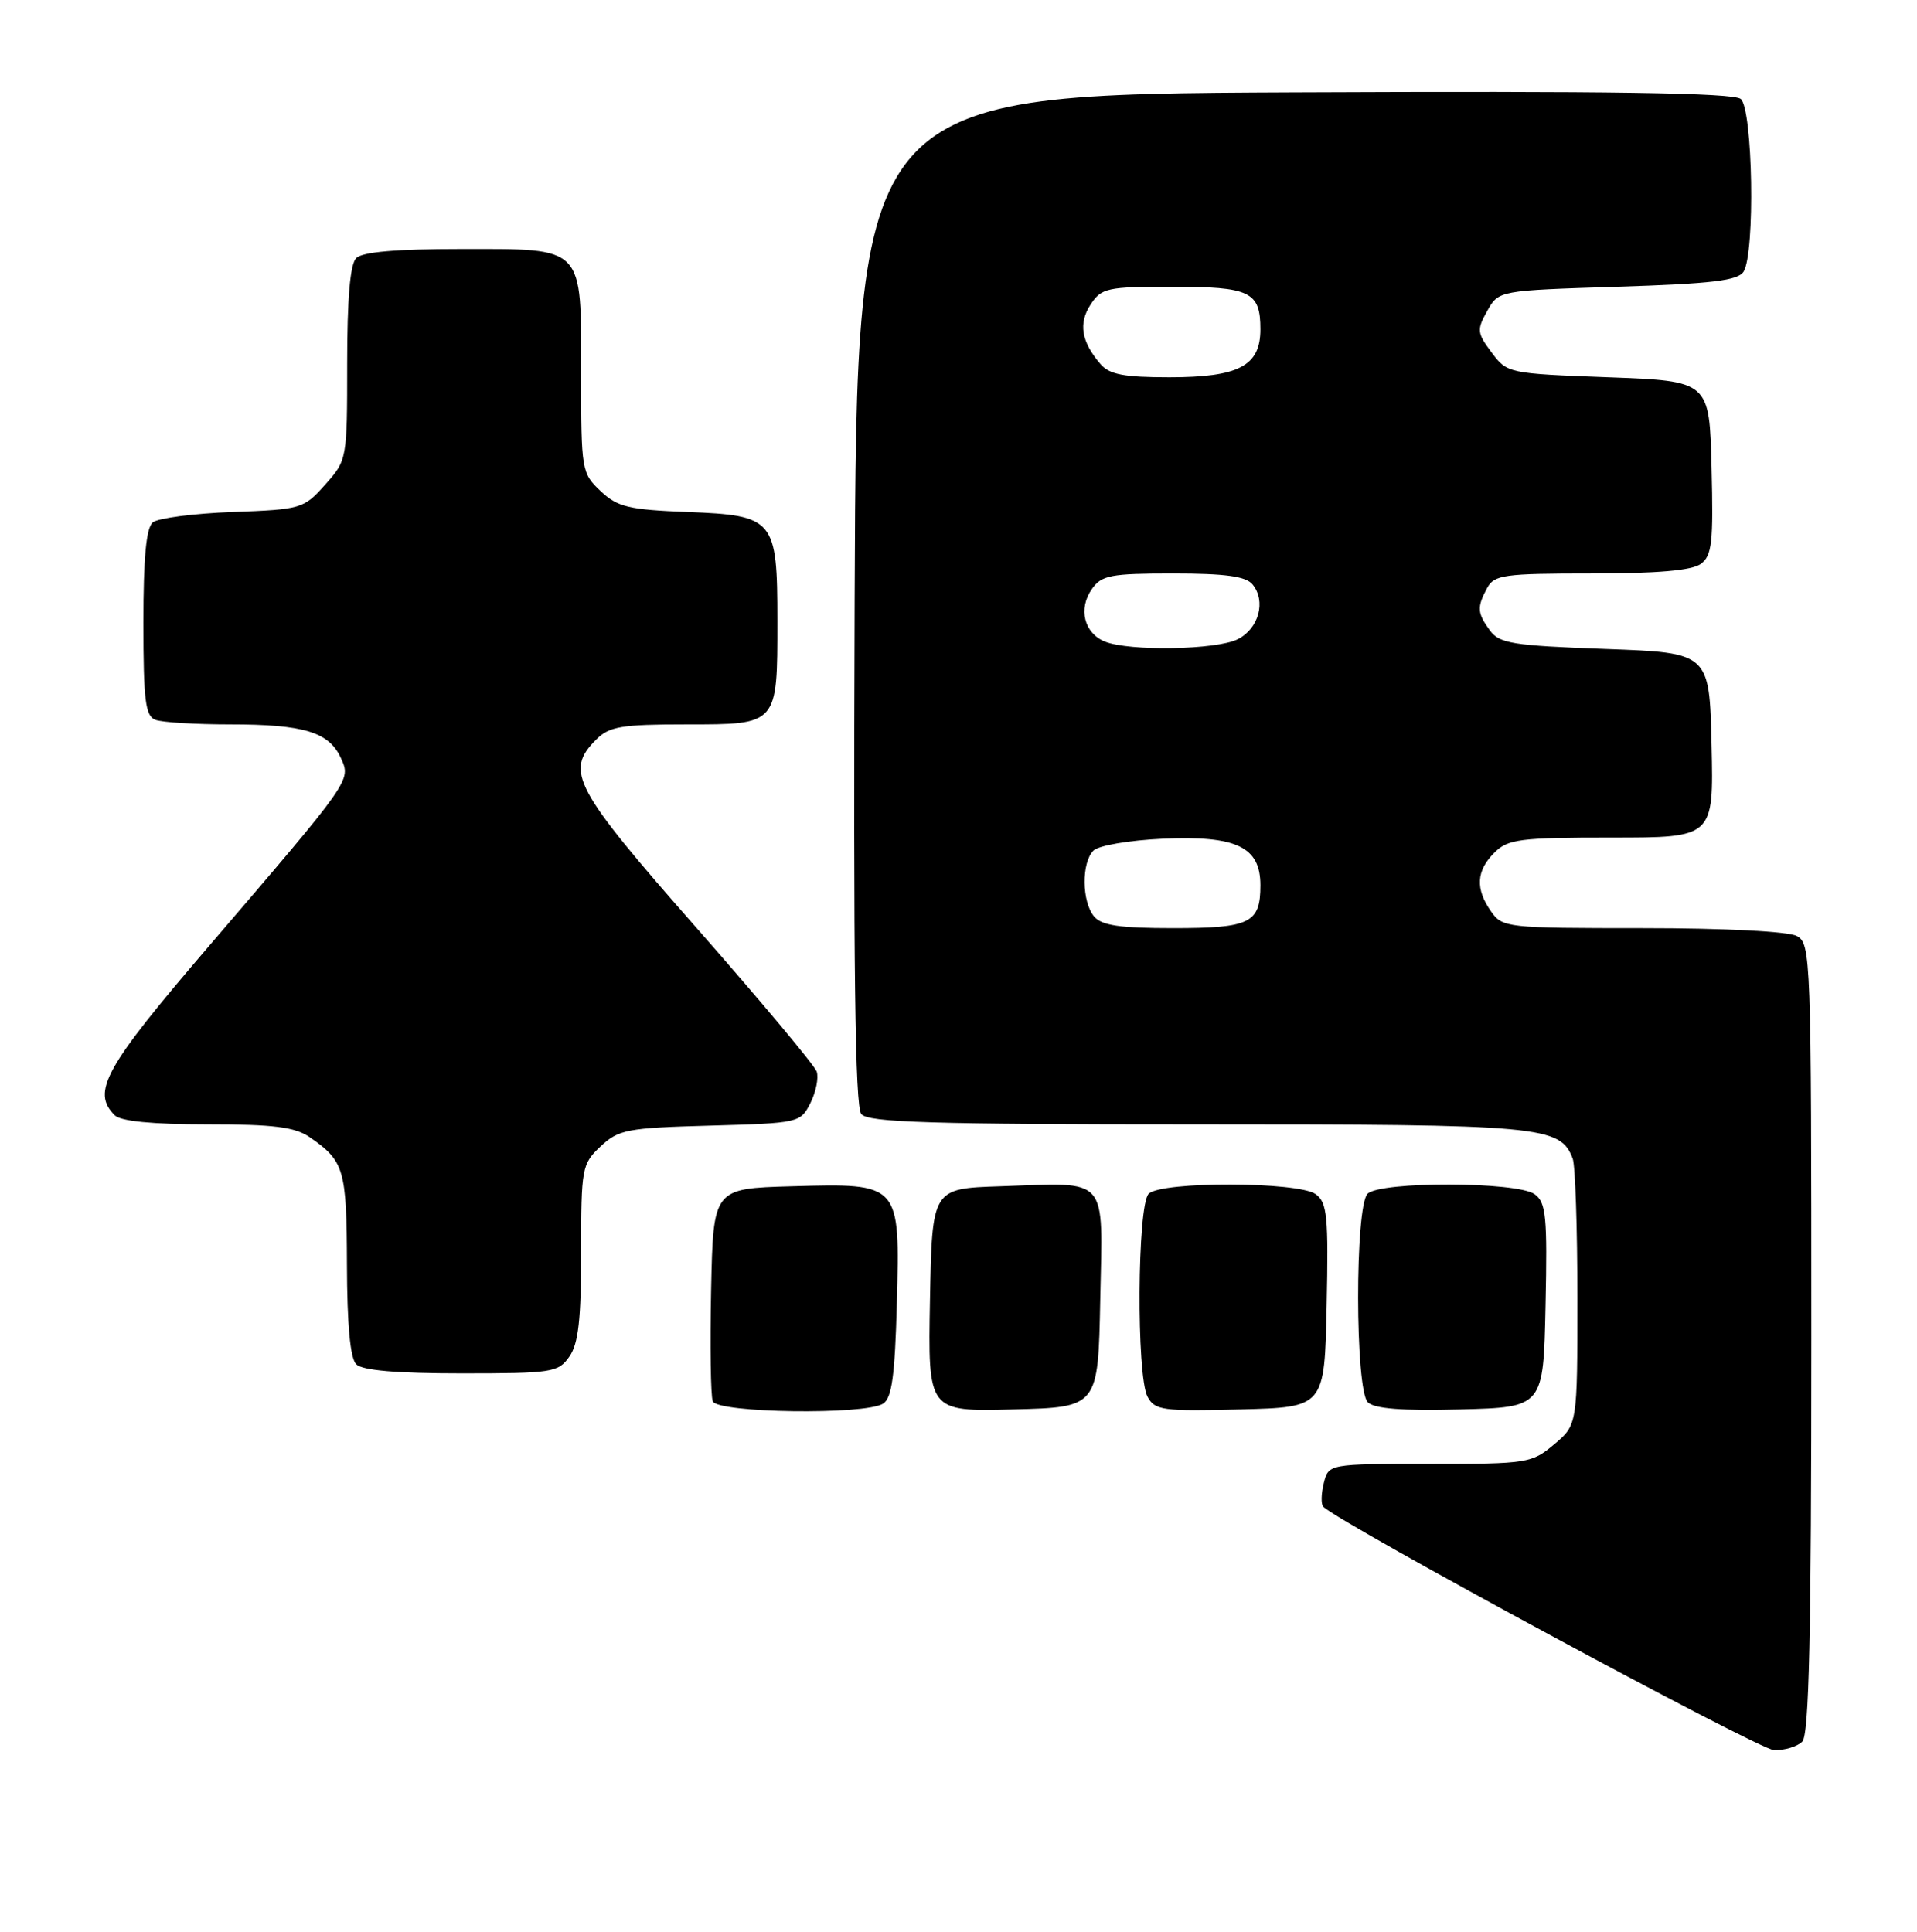 <?xml version="1.0" encoding="UTF-8" standalone="no"?>
<!DOCTYPE svg PUBLIC "-//W3C//DTD SVG 1.1//EN" "http://www.w3.org/Graphics/SVG/1.1/DTD/svg11.dtd" >
<svg xmlns="http://www.w3.org/2000/svg" xmlns:xlink="http://www.w3.org/1999/xlink" version="1.1" viewBox="0 0 254 256">
 <g >
 <path fill="currentColor"
d=" M 238.80 230.80 C 239.70 229.90 240.00 216.65 240.00 177.34 C 240.00 126.69 239.94 125.04 238.07 124.04 C 236.93 123.43 228.47 123.00 217.62 123.00 C 199.63 123.00 199.07 122.94 197.56 120.78 C 195.46 117.79 195.60 115.40 198.00 113.00 C 199.80 111.20 201.33 111.00 213.53 111.00 C 227.06 111.00 227.06 111.00 226.78 98.75 C 226.50 86.50 226.50 86.50 212.67 86.00 C 200.46 85.56 198.67 85.27 197.42 83.56 C 195.73 81.24 195.67 80.48 197.04 77.93 C 197.98 76.18 199.24 76.00 210.84 76.00 C 219.55 76.00 224.17 75.60 225.34 74.74 C 226.84 73.65 227.03 71.92 226.78 61.99 C 226.50 50.50 226.50 50.50 213.10 50.00 C 199.85 49.51 199.69 49.47 197.63 46.70 C 195.70 44.12 195.66 43.70 197.06 41.20 C 198.57 38.50 198.57 38.50 214.32 38.00 C 226.85 37.60 230.27 37.19 231.02 36.00 C 232.57 33.55 232.25 14.45 230.64 13.11 C 229.65 12.30 213.31 12.05 171.39 12.24 C 113.50 12.50 113.50 12.50 113.24 79.39 C 113.06 127.97 113.29 146.65 114.12 147.64 C 115.04 148.75 123.26 149.00 158.67 149.00 C 204.37 149.00 206.72 149.21 208.38 153.54 C 208.72 154.44 209.00 162.74 209.00 171.99 C 209.00 188.82 209.00 188.82 205.92 191.41 C 202.95 193.91 202.40 194.00 189.44 194.00 C 176.04 194.00 176.04 194.00 175.40 196.55 C 175.05 197.95 175.02 199.35 175.33 199.67 C 177.58 201.91 233.03 231.87 235.05 231.93 C 236.45 231.97 238.14 231.46 238.80 230.80 Z  M 117.00 186.02 C 118.17 185.29 118.57 182.36 118.83 172.76 C 119.25 156.73 119.33 156.81 104.88 157.21 C 94.50 157.50 94.50 157.50 94.22 170.95 C 94.07 178.35 94.16 184.98 94.44 185.70 C 95.04 187.26 114.59 187.54 117.00 186.02 Z  M 145.78 172.28 C 146.10 155.59 147.11 156.73 132.50 157.21 C 123.50 157.50 123.50 157.50 123.22 172.28 C 122.95 187.07 122.95 187.07 134.22 186.78 C 145.50 186.50 145.50 186.50 145.78 172.28 Z  M 175.78 173.01 C 176.03 161.20 175.85 159.36 174.34 158.26 C 172.04 156.58 153.87 156.53 152.20 158.20 C 150.68 159.72 150.55 182.30 152.05 185.10 C 153.02 186.90 154.03 187.04 164.30 186.78 C 175.50 186.50 175.50 186.50 175.78 173.01 Z  M 204.78 173.01 C 205.03 161.20 204.85 159.36 203.34 158.26 C 201.04 156.58 182.87 156.53 181.20 158.20 C 179.51 159.89 179.54 184.14 181.23 185.83 C 182.09 186.69 185.76 186.98 193.48 186.78 C 204.50 186.50 204.50 186.50 204.78 173.01 Z  M 75.44 179.78 C 76.64 178.08 77.00 174.84 77.00 165.95 C 77.00 154.78 77.09 154.26 79.58 151.92 C 81.96 149.69 83.07 149.47 94.10 149.17 C 105.88 148.84 106.05 148.80 107.38 146.17 C 108.12 144.70 108.49 142.82 108.21 142.00 C 107.92 141.18 100.79 132.64 92.35 123.04 C 75.98 104.43 74.80 102.20 79.00 98.00 C 80.73 96.27 82.33 96.00 90.96 96.00 C 103.10 96.00 103.00 96.11 103.00 82.29 C 103.00 68.77 102.61 68.30 91.09 67.85 C 83.28 67.54 81.83 67.20 79.58 65.08 C 77.06 62.71 77.00 62.33 77.00 49.65 C 77.00 32.41 77.57 33.00 61.05 33.00 C 52.54 33.00 48.01 33.39 47.20 34.20 C 46.39 35.01 46.00 39.57 46.00 48.18 C 46.00 60.90 45.98 60.99 43.08 64.23 C 40.24 67.42 39.93 67.51 30.83 67.85 C 25.70 68.04 20.94 68.66 20.25 69.22 C 19.37 69.94 19.00 73.91 19.00 82.52 C 19.00 92.78 19.26 94.89 20.58 95.39 C 21.45 95.73 25.92 96.00 30.52 96.00 C 40.25 96.00 43.59 97.01 45.16 100.45 C 46.52 103.45 46.70 103.19 27.58 125.50 C 13.86 141.51 12.09 144.69 15.20 147.80 C 15.99 148.59 20.19 149.00 27.48 149.00 C 36.28 149.00 39.06 149.35 41.03 150.70 C 45.62 153.87 45.93 154.94 45.97 167.55 C 45.99 175.55 46.40 180.00 47.20 180.80 C 48.01 181.61 52.57 182.00 61.14 182.00 C 73.18 182.00 73.97 181.88 75.44 179.78 Z  M 144.96 121.45 C 143.33 119.49 143.28 114.32 144.88 112.72 C 145.55 112.05 149.63 111.35 154.06 111.15 C 163.83 110.71 167.00 112.22 167.00 117.32 C 167.00 122.34 165.65 123.00 155.42 123.00 C 148.34 123.00 145.95 122.64 144.96 121.45 Z  M 146.39 85.02 C 143.64 83.91 142.84 80.67 144.67 78.06 C 145.95 76.23 147.15 76.00 155.43 76.00 C 162.34 76.00 165.07 76.37 165.95 77.44 C 167.78 79.64 166.80 83.30 164.00 84.71 C 161.19 86.13 149.63 86.33 146.39 85.02 Z  M 145.81 48.25 C 143.27 45.30 142.87 42.85 144.50 40.36 C 145.94 38.16 146.68 38.00 155.32 38.00 C 165.65 38.00 167.00 38.65 167.00 43.64 C 167.00 48.50 164.14 50.00 154.93 50.00 C 148.91 50.00 146.99 49.63 145.81 48.25 Z "/>
</g>
</svg>